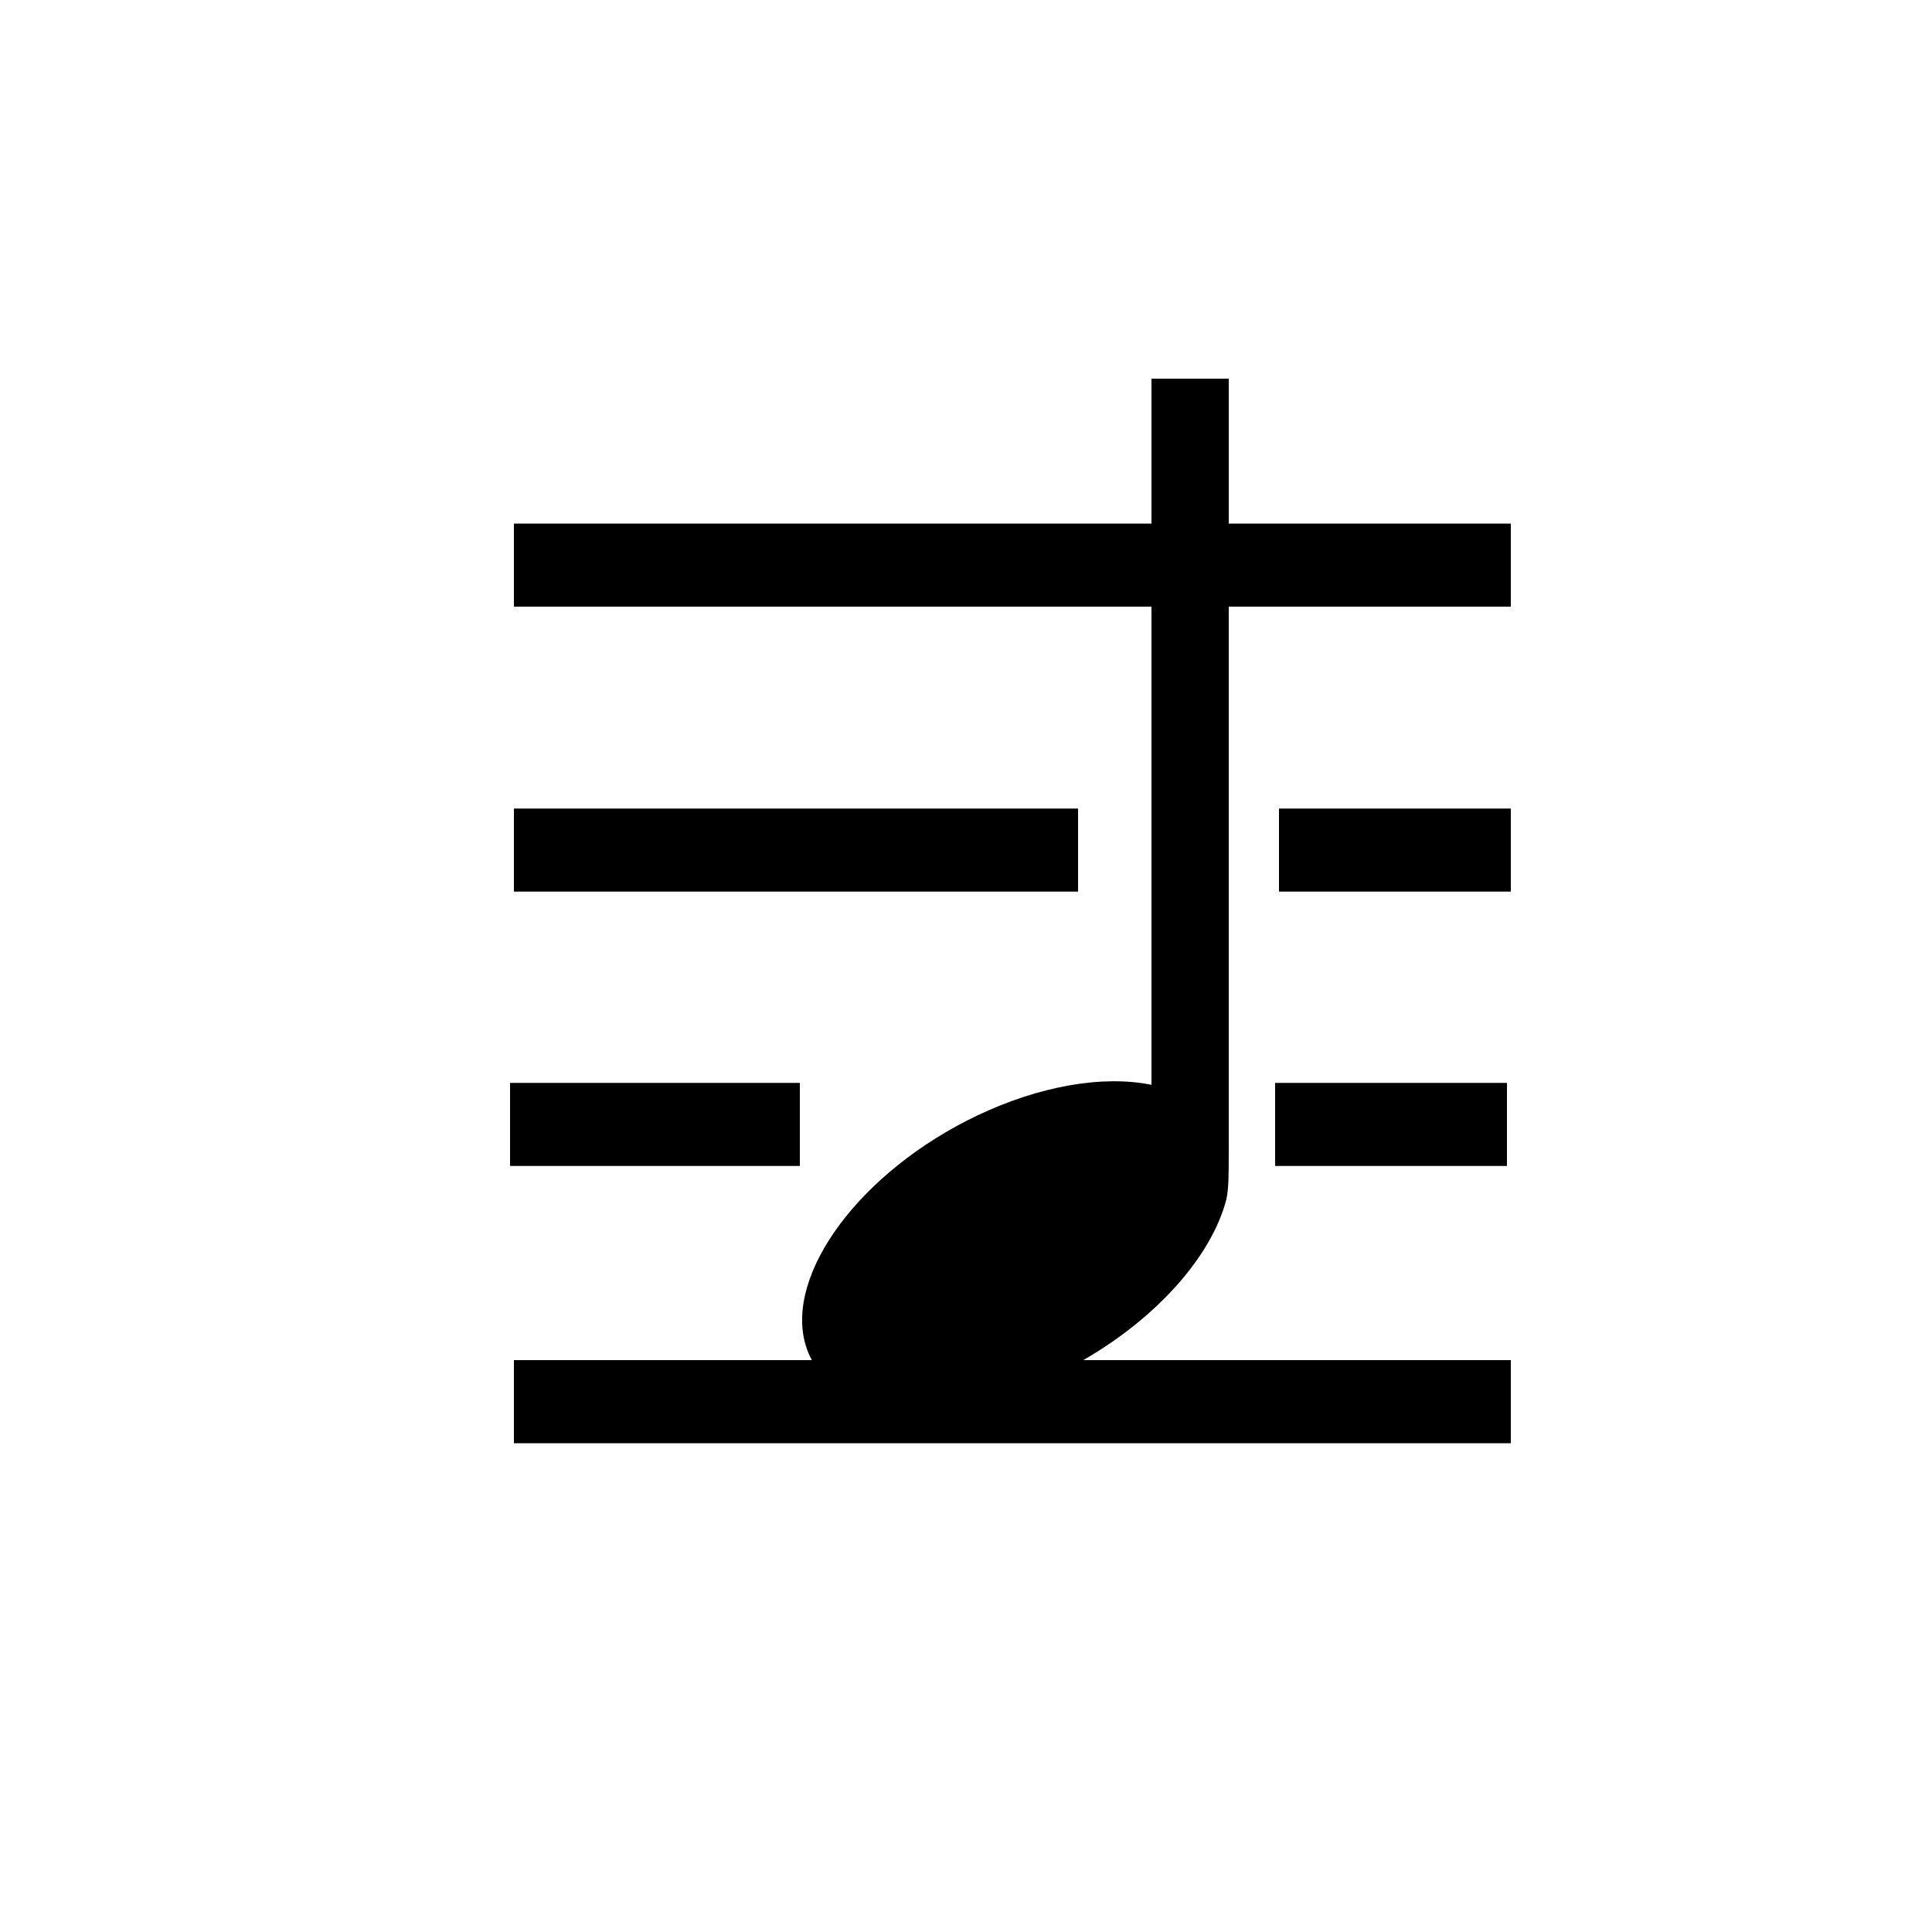 <?xml version="1.0" encoding="UTF-8" standalone="no"?>
<svg
   xmlns:dc="http://purl.org/dc/elements/1.1/"
   xmlns:cc="http://creativecommons.org/ns#"
   xmlns:rdf="http://www.w3.org/1999/02/22-rdf-syntax-ns#"
   xmlns:svg="http://www.w3.org/2000/svg"
   xmlns="http://www.w3.org/2000/svg"
   viewBox="0 0 1000 1000"
   id="svg1466"
   version="1.1"
   width="1000"
   height="1000">
  <defs
     id="defs4" />
  <g
     style="display:inline"
     id="layer1" />
  <g
     style="display:inline"
     id="layer2">
    <path
       d="m 596,196 v 75 H 266 v 43 h 330 v 247.5 c -25.198,-5.154 -58.143,0.643 -90.109,15.857 -60.179,28.642 -99.961,81.922 -88.855,119.004 0.802,2.677 1.863,5.228 3.178,7.639 H 266 v 43 H 782 V 704 H 560.682 c 38.001,-21.838 66.299,-53.563 74.033,-83 1.337,-5.968 1.238,-13.242 1.285,-24.105 V 314 H 782 V 271 H 636 V 196 Z M 266,418.5 v 43 h 292 v -43 z m 396,0 v 43 h 120 v -43 z m -398,142 v 43 h 150 v -43 z m 396,0 v 43 h 120 v -43 z"
       style="fill:#000000;fill-opacity:1;fill-rule:evenodd"
       id="rect2064" />
  </g>
</svg>
